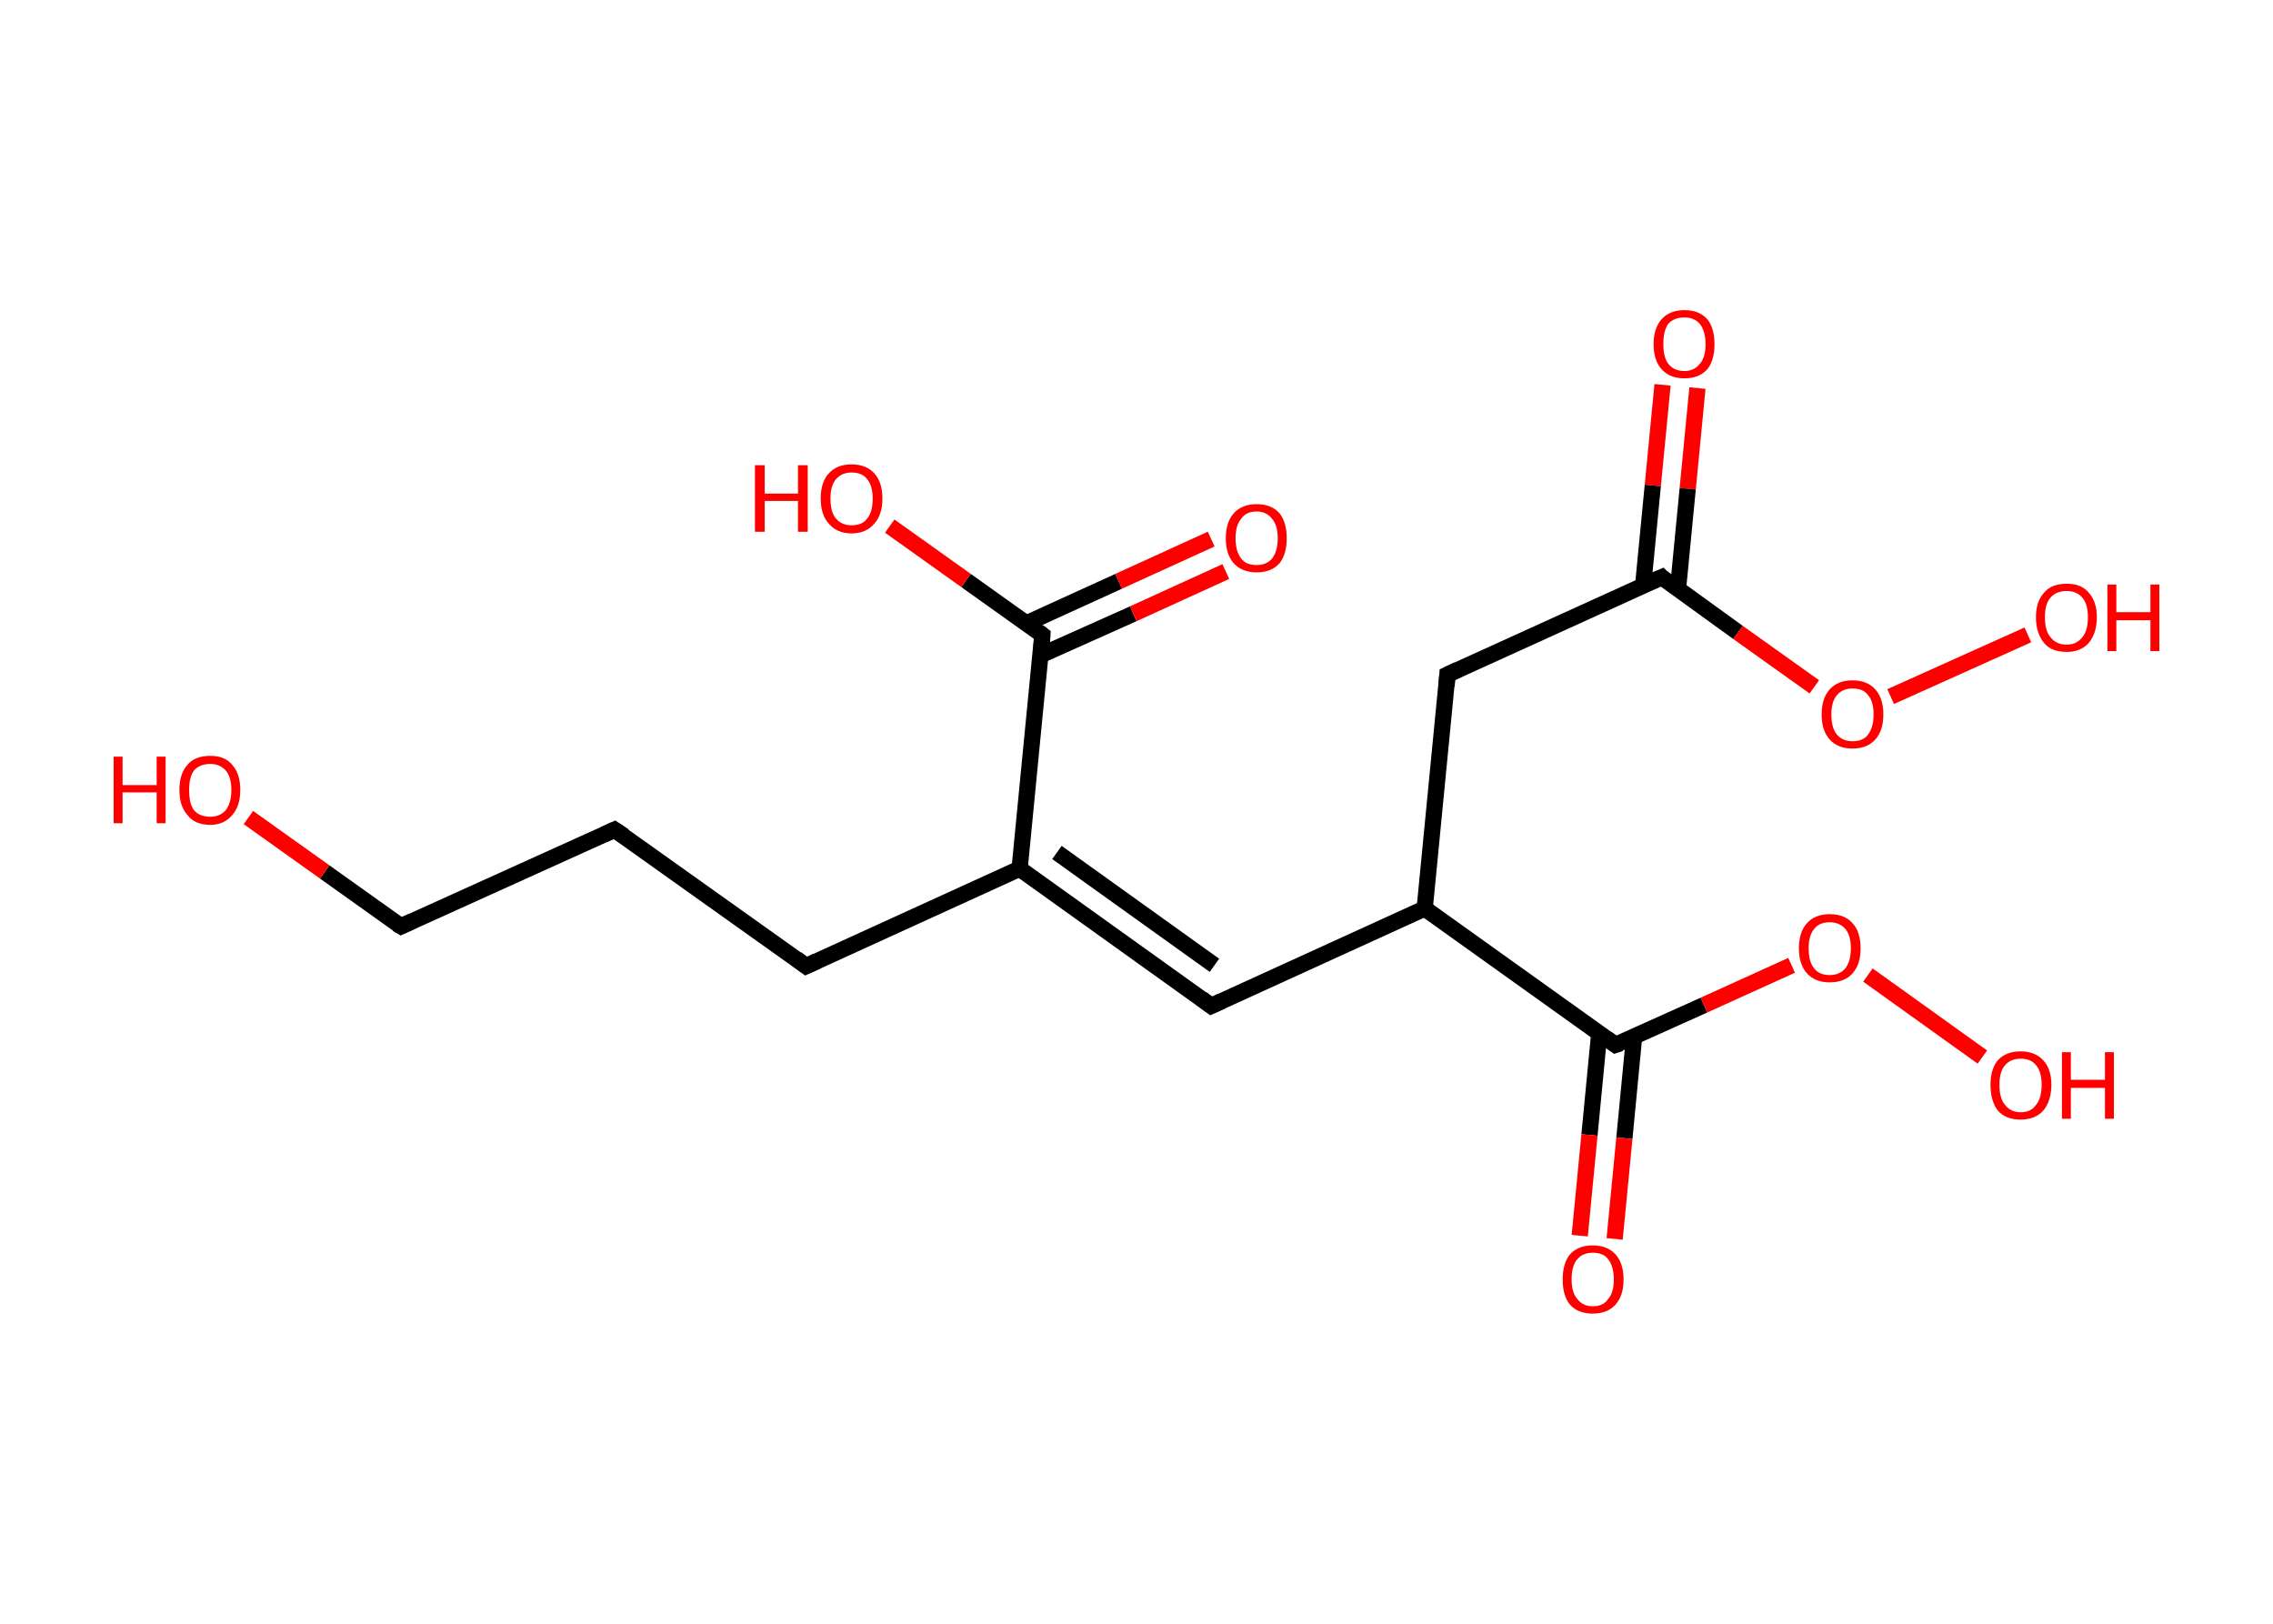 <?xml version='1.0' encoding='ASCII' standalone='yes'?>
<svg xmlns="http://www.w3.org/2000/svg" xmlns:rdkit="http://www.rdkit.org/xml" xmlns:xlink="http://www.w3.org/1999/xlink" version="1.1" baseProfile="full" xml:space="preserve" width="280px" height="200px" viewBox="0 0 280 200">
<!-- END OF HEADER -->
<rect style="opacity:1.0;fill:#FFFFFF;stroke:none" width="280.0" height="200.0" x="0.0" y="0.0"> </rect>
<path class="bond-0 atom-0 atom-1" d="M 209.1,47.8 L 207.9,60.2" style="fill:none;fill-rule:evenodd;stroke:#FF0000;stroke-width:2.0px;stroke-linecap:butt;stroke-linejoin:miter;stroke-opacity:1"/>
<path class="bond-0 atom-0 atom-1" d="M 207.9,60.2 L 206.7,72.6" style="fill:none;fill-rule:evenodd;stroke:#000000;stroke-width:2.0px;stroke-linecap:butt;stroke-linejoin:miter;stroke-opacity:1"/>
<path class="bond-0 atom-0 atom-1" d="M 204.8,47.4 L 203.6,59.8" style="fill:none;fill-rule:evenodd;stroke:#FF0000;stroke-width:2.0px;stroke-linecap:butt;stroke-linejoin:miter;stroke-opacity:1"/>
<path class="bond-0 atom-0 atom-1" d="M 203.6,59.8 L 202.4,72.2" style="fill:none;fill-rule:evenodd;stroke:#000000;stroke-width:2.0px;stroke-linecap:butt;stroke-linejoin:miter;stroke-opacity:1"/>
<path class="bond-1 atom-1 atom-2" d="M 204.7,71.1 L 178.3,83.1" style="fill:none;fill-rule:evenodd;stroke:#000000;stroke-width:2.0px;stroke-linecap:butt;stroke-linejoin:miter;stroke-opacity:1"/>
<path class="bond-2 atom-2 atom-3" d="M 178.3,83.1 L 175.5,111.9" style="fill:none;fill-rule:evenodd;stroke:#000000;stroke-width:2.0px;stroke-linecap:butt;stroke-linejoin:miter;stroke-opacity:1"/>
<path class="bond-3 atom-3 atom-4" d="M 175.5,111.9 L 149.2,123.9" style="fill:none;fill-rule:evenodd;stroke:#000000;stroke-width:2.0px;stroke-linecap:butt;stroke-linejoin:miter;stroke-opacity:1"/>
<path class="bond-4 atom-4 atom-5" d="M 149.2,123.9 L 125.6,107.0" style="fill:none;fill-rule:evenodd;stroke:#000000;stroke-width:2.0px;stroke-linecap:butt;stroke-linejoin:miter;stroke-opacity:1"/>
<path class="bond-4 atom-4 atom-5" d="M 149.6,118.9 L 130.2,105.0" style="fill:none;fill-rule:evenodd;stroke:#000000;stroke-width:2.0px;stroke-linecap:butt;stroke-linejoin:miter;stroke-opacity:1"/>
<path class="bond-5 atom-5 atom-6" d="M 125.6,107.0 L 99.3,119.0" style="fill:none;fill-rule:evenodd;stroke:#000000;stroke-width:2.0px;stroke-linecap:butt;stroke-linejoin:miter;stroke-opacity:1"/>
<path class="bond-6 atom-6 atom-7" d="M 99.3,119.0 L 75.7,102.2" style="fill:none;fill-rule:evenodd;stroke:#000000;stroke-width:2.0px;stroke-linecap:butt;stroke-linejoin:miter;stroke-opacity:1"/>
<path class="bond-7 atom-7 atom-8" d="M 75.7,102.2 L 49.4,114.1" style="fill:none;fill-rule:evenodd;stroke:#000000;stroke-width:2.0px;stroke-linecap:butt;stroke-linejoin:miter;stroke-opacity:1"/>
<path class="bond-8 atom-8 atom-9" d="M 49.4,114.1 L 40.0,107.4" style="fill:none;fill-rule:evenodd;stroke:#000000;stroke-width:2.0px;stroke-linecap:butt;stroke-linejoin:miter;stroke-opacity:1"/>
<path class="bond-8 atom-8 atom-9" d="M 40.0,107.4 L 30.6,100.7" style="fill:none;fill-rule:evenodd;stroke:#FF0000;stroke-width:2.0px;stroke-linecap:butt;stroke-linejoin:miter;stroke-opacity:1"/>
<path class="bond-9 atom-5 atom-10" d="M 125.6,107.0 L 128.4,78.2" style="fill:none;fill-rule:evenodd;stroke:#000000;stroke-width:2.0px;stroke-linecap:butt;stroke-linejoin:miter;stroke-opacity:1"/>
<path class="bond-10 atom-10 atom-11" d="M 128.2,80.7 L 139.6,75.6" style="fill:none;fill-rule:evenodd;stroke:#000000;stroke-width:2.0px;stroke-linecap:butt;stroke-linejoin:miter;stroke-opacity:1"/>
<path class="bond-10 atom-10 atom-11" d="M 139.6,75.6 L 151.0,70.4" style="fill:none;fill-rule:evenodd;stroke:#FF0000;stroke-width:2.0px;stroke-linecap:butt;stroke-linejoin:miter;stroke-opacity:1"/>
<path class="bond-10 atom-10 atom-11" d="M 126.4,76.8 L 137.8,71.6" style="fill:none;fill-rule:evenodd;stroke:#000000;stroke-width:2.0px;stroke-linecap:butt;stroke-linejoin:miter;stroke-opacity:1"/>
<path class="bond-10 atom-10 atom-11" d="M 137.8,71.6 L 149.2,66.4" style="fill:none;fill-rule:evenodd;stroke:#FF0000;stroke-width:2.0px;stroke-linecap:butt;stroke-linejoin:miter;stroke-opacity:1"/>
<path class="bond-11 atom-10 atom-12" d="M 128.4,78.2 L 119.0,71.5" style="fill:none;fill-rule:evenodd;stroke:#000000;stroke-width:2.0px;stroke-linecap:butt;stroke-linejoin:miter;stroke-opacity:1"/>
<path class="bond-11 atom-10 atom-12" d="M 119.0,71.5 L 109.6,64.8" style="fill:none;fill-rule:evenodd;stroke:#FF0000;stroke-width:2.0px;stroke-linecap:butt;stroke-linejoin:miter;stroke-opacity:1"/>
<path class="bond-12 atom-3 atom-13" d="M 175.5,111.9 L 199.0,128.7" style="fill:none;fill-rule:evenodd;stroke:#000000;stroke-width:2.0px;stroke-linecap:butt;stroke-linejoin:miter;stroke-opacity:1"/>
<path class="bond-13 atom-13 atom-14" d="M 197.0,127.3 L 195.8,139.8" style="fill:none;fill-rule:evenodd;stroke:#000000;stroke-width:2.0px;stroke-linecap:butt;stroke-linejoin:miter;stroke-opacity:1"/>
<path class="bond-13 atom-13 atom-14" d="M 195.8,139.8 L 194.6,152.2" style="fill:none;fill-rule:evenodd;stroke:#FF0000;stroke-width:2.0px;stroke-linecap:butt;stroke-linejoin:miter;stroke-opacity:1"/>
<path class="bond-13 atom-13 atom-14" d="M 201.3,127.7 L 200.1,140.2" style="fill:none;fill-rule:evenodd;stroke:#000000;stroke-width:2.0px;stroke-linecap:butt;stroke-linejoin:miter;stroke-opacity:1"/>
<path class="bond-13 atom-13 atom-14" d="M 200.1,140.2 L 198.9,152.6" style="fill:none;fill-rule:evenodd;stroke:#FF0000;stroke-width:2.0px;stroke-linecap:butt;stroke-linejoin:miter;stroke-opacity:1"/>
<path class="bond-14 atom-13 atom-15" d="M 199.0,128.7 L 209.9,123.8" style="fill:none;fill-rule:evenodd;stroke:#000000;stroke-width:2.0px;stroke-linecap:butt;stroke-linejoin:miter;stroke-opacity:1"/>
<path class="bond-14 atom-13 atom-15" d="M 209.9,123.8 L 220.7,118.9" style="fill:none;fill-rule:evenodd;stroke:#FF0000;stroke-width:2.0px;stroke-linecap:butt;stroke-linejoin:miter;stroke-opacity:1"/>
<path class="bond-15 atom-15 atom-16" d="M 230.1,120.1 L 244.2,130.2" style="fill:none;fill-rule:evenodd;stroke:#FF0000;stroke-width:2.0px;stroke-linecap:butt;stroke-linejoin:miter;stroke-opacity:1"/>
<path class="bond-16 atom-1 atom-17" d="M 204.7,71.1 L 214.1,77.9" style="fill:none;fill-rule:evenodd;stroke:#000000;stroke-width:2.0px;stroke-linecap:butt;stroke-linejoin:miter;stroke-opacity:1"/>
<path class="bond-16 atom-1 atom-17" d="M 214.1,77.9 L 223.5,84.6" style="fill:none;fill-rule:evenodd;stroke:#FF0000;stroke-width:2.0px;stroke-linecap:butt;stroke-linejoin:miter;stroke-opacity:1"/>
<path class="bond-17 atom-17 atom-18" d="M 232.9,85.8 L 249.8,78.2" style="fill:none;fill-rule:evenodd;stroke:#FF0000;stroke-width:2.0px;stroke-linecap:butt;stroke-linejoin:miter;stroke-opacity:1"/>
<path d="M 203.3,71.7 L 204.7,71.1 L 205.1,71.5" style="fill:none;stroke:#000000;stroke-width:2.0px;stroke-linecap:butt;stroke-linejoin:miter;stroke-opacity:1;"/>
<path d="M 179.6,82.5 L 178.3,83.1 L 178.2,84.5" style="fill:none;stroke:#000000;stroke-width:2.0px;stroke-linecap:butt;stroke-linejoin:miter;stroke-opacity:1;"/>
<path d="M 150.5,123.3 L 149.2,123.9 L 148.0,123.0" style="fill:none;stroke:#000000;stroke-width:2.0px;stroke-linecap:butt;stroke-linejoin:miter;stroke-opacity:1;"/>
<path d="M 100.6,118.4 L 99.3,119.0 L 98.1,118.1" style="fill:none;stroke:#000000;stroke-width:2.0px;stroke-linecap:butt;stroke-linejoin:miter;stroke-opacity:1;"/>
<path d="M 76.9,103.0 L 75.7,102.2 L 74.4,102.8" style="fill:none;stroke:#000000;stroke-width:2.0px;stroke-linecap:butt;stroke-linejoin:miter;stroke-opacity:1;"/>
<path d="M 50.7,113.5 L 49.4,114.1 L 48.9,113.8" style="fill:none;stroke:#000000;stroke-width:2.0px;stroke-linecap:butt;stroke-linejoin:miter;stroke-opacity:1;"/>
<path d="M 128.3,79.7 L 128.4,78.2 L 128.0,77.9" style="fill:none;stroke:#000000;stroke-width:2.0px;stroke-linecap:butt;stroke-linejoin:miter;stroke-opacity:1;"/>
<path d="M 197.9,127.9 L 199.0,128.7 L 199.6,128.5" style="fill:none;stroke:#000000;stroke-width:2.0px;stroke-linecap:butt;stroke-linejoin:miter;stroke-opacity:1;"/>
<path class="atom-0" d="M 203.7 42.4 Q 203.7 40.4, 204.7 39.3 Q 205.7 38.2, 207.5 38.2 Q 209.3 38.2, 210.3 39.3 Q 211.2 40.4, 211.2 42.4 Q 211.2 44.4, 210.3 45.5 Q 209.3 46.6, 207.5 46.6 Q 205.7 46.6, 204.7 45.5 Q 203.7 44.4, 203.7 42.4 M 207.5 45.7 Q 208.7 45.7, 209.4 44.8 Q 210.1 44.0, 210.1 42.4 Q 210.1 40.8, 209.4 39.9 Q 208.7 39.1, 207.5 39.1 Q 206.2 39.1, 205.5 39.9 Q 204.9 40.7, 204.9 42.4 Q 204.9 44.0, 205.5 44.8 Q 206.2 45.7, 207.5 45.7 " fill="#FF0000"/>
<path class="atom-9" d="M 14.0 93.2 L 15.1 93.2 L 15.1 96.7 L 19.3 96.7 L 19.3 93.2 L 20.4 93.2 L 20.4 101.4 L 19.3 101.4 L 19.3 97.6 L 15.1 97.6 L 15.1 101.4 L 14.0 101.4 L 14.0 93.2 " fill="#FF0000"/>
<path class="atom-9" d="M 22.1 97.3 Q 22.1 95.3, 23.1 94.2 Q 24.0 93.1, 25.9 93.1 Q 27.7 93.1, 28.6 94.2 Q 29.6 95.3, 29.6 97.3 Q 29.6 99.3, 28.6 100.4 Q 27.6 101.6, 25.9 101.6 Q 24.0 101.6, 23.1 100.4 Q 22.1 99.3, 22.1 97.3 M 25.9 100.6 Q 27.1 100.6, 27.8 99.8 Q 28.5 98.9, 28.5 97.3 Q 28.5 95.7, 27.8 94.9 Q 27.1 94.1, 25.9 94.1 Q 24.6 94.1, 23.9 94.9 Q 23.3 95.7, 23.3 97.3 Q 23.3 99.0, 23.9 99.8 Q 24.6 100.6, 25.9 100.6 " fill="#FF0000"/>
<path class="atom-11" d="M 151.0 66.3 Q 151.0 64.3, 152.0 63.2 Q 153.0 62.1, 154.8 62.1 Q 156.6 62.1, 157.6 63.2 Q 158.5 64.3, 158.5 66.3 Q 158.5 68.3, 157.6 69.4 Q 156.6 70.5, 154.8 70.5 Q 153.0 70.5, 152.0 69.4 Q 151.0 68.3, 151.0 66.3 M 154.8 69.6 Q 156.0 69.6, 156.7 68.8 Q 157.4 67.9, 157.4 66.3 Q 157.4 64.7, 156.7 63.9 Q 156.0 63.0, 154.8 63.0 Q 153.5 63.0, 152.9 63.9 Q 152.2 64.7, 152.2 66.3 Q 152.2 67.9, 152.9 68.8 Q 153.5 69.6, 154.8 69.6 " fill="#FF0000"/>
<path class="atom-12" d="M 93.0 57.3 L 94.2 57.3 L 94.2 60.8 L 98.3 60.8 L 98.3 57.3 L 99.5 57.3 L 99.5 65.5 L 98.3 65.5 L 98.3 61.7 L 94.2 61.7 L 94.2 65.5 L 93.0 65.5 L 93.0 57.3 " fill="#FF0000"/>
<path class="atom-12" d="M 101.1 61.4 Q 101.1 59.4, 102.1 58.3 Q 103.1 57.2, 104.9 57.2 Q 106.7 57.2, 107.7 58.3 Q 108.7 59.4, 108.7 61.4 Q 108.7 63.4, 107.7 64.5 Q 106.7 65.7, 104.9 65.7 Q 103.1 65.7, 102.1 64.5 Q 101.1 63.4, 101.1 61.4 M 104.9 64.7 Q 106.2 64.7, 106.8 63.9 Q 107.5 63.1, 107.5 61.4 Q 107.5 59.8, 106.8 59.0 Q 106.2 58.2, 104.9 58.2 Q 103.7 58.2, 103.0 59.0 Q 102.3 59.8, 102.3 61.4 Q 102.3 63.1, 103.0 63.9 Q 103.7 64.7, 104.9 64.7 " fill="#FF0000"/>
<path class="atom-14" d="M 192.5 157.6 Q 192.5 155.6, 193.4 154.5 Q 194.4 153.4, 196.2 153.4 Q 198.0 153.4, 199.0 154.5 Q 200.0 155.6, 200.0 157.6 Q 200.0 159.6, 199.0 160.7 Q 198.0 161.8, 196.2 161.8 Q 194.4 161.8, 193.4 160.7 Q 192.5 159.6, 192.5 157.6 M 196.2 160.9 Q 197.5 160.9, 198.1 160.0 Q 198.8 159.2, 198.8 157.6 Q 198.8 156.0, 198.1 155.1 Q 197.5 154.3, 196.2 154.3 Q 195.0 154.3, 194.3 155.1 Q 193.6 155.9, 193.6 157.6 Q 193.6 159.2, 194.3 160.0 Q 195.0 160.9, 196.2 160.9 " fill="#FF0000"/>
<path class="atom-15" d="M 221.6 116.8 Q 221.6 114.8, 222.6 113.7 Q 223.6 112.6, 225.4 112.6 Q 227.2 112.6, 228.2 113.7 Q 229.2 114.8, 229.2 116.8 Q 229.2 118.8, 228.2 119.9 Q 227.2 121.0, 225.4 121.0 Q 223.6 121.0, 222.6 119.9 Q 221.6 118.8, 221.6 116.8 M 225.4 120.1 Q 226.6 120.1, 227.3 119.3 Q 228.0 118.4, 228.0 116.8 Q 228.0 115.2, 227.3 114.4 Q 226.6 113.6, 225.4 113.6 Q 224.1 113.6, 223.5 114.4 Q 222.8 115.2, 222.8 116.8 Q 222.8 118.5, 223.5 119.3 Q 224.1 120.1, 225.4 120.1 " fill="#FF0000"/>
<path class="atom-16" d="M 245.2 133.6 Q 245.2 131.7, 246.1 130.6 Q 247.1 129.5, 248.9 129.5 Q 250.7 129.5, 251.7 130.6 Q 252.7 131.7, 252.7 133.6 Q 252.7 135.6, 251.7 136.8 Q 250.7 137.9, 248.9 137.9 Q 247.1 137.9, 246.1 136.8 Q 245.2 135.6, 245.2 133.6 M 248.9 137.0 Q 250.2 137.0, 250.8 136.1 Q 251.5 135.3, 251.5 133.6 Q 251.5 132.0, 250.8 131.2 Q 250.2 130.4, 248.9 130.4 Q 247.7 130.4, 247.0 131.2 Q 246.3 132.0, 246.3 133.6 Q 246.3 135.3, 247.0 136.1 Q 247.7 137.0, 248.9 137.0 " fill="#FF0000"/>
<path class="atom-16" d="M 254.0 129.6 L 255.1 129.6 L 255.1 133.0 L 259.3 133.0 L 259.3 129.6 L 260.4 129.6 L 260.4 137.8 L 259.3 137.8 L 259.3 134.0 L 255.1 134.0 L 255.1 137.8 L 254.0 137.8 L 254.0 129.6 " fill="#FF0000"/>
<path class="atom-17" d="M 224.4 88.0 Q 224.4 86.0, 225.4 84.9 Q 226.4 83.8, 228.2 83.8 Q 230.0 83.8, 231.0 84.9 Q 232.0 86.0, 232.0 88.0 Q 232.0 90.0, 231.0 91.1 Q 230.0 92.2, 228.2 92.2 Q 226.4 92.2, 225.4 91.1 Q 224.4 90.0, 224.4 88.0 M 228.2 91.3 Q 229.5 91.3, 230.1 90.5 Q 230.8 89.6, 230.8 88.0 Q 230.8 86.4, 230.1 85.6 Q 229.5 84.8, 228.2 84.8 Q 227.0 84.8, 226.3 85.6 Q 225.6 86.4, 225.6 88.0 Q 225.6 89.7, 226.3 90.5 Q 227.0 91.3, 228.2 91.3 " fill="#FF0000"/>
<path class="atom-18" d="M 250.8 76.0 Q 250.8 74.1, 251.8 73.0 Q 252.7 71.9, 254.6 71.9 Q 256.4 71.9, 257.3 73.0 Q 258.3 74.1, 258.3 76.0 Q 258.3 78.0, 257.3 79.2 Q 256.3 80.3, 254.6 80.3 Q 252.7 80.3, 251.8 79.2 Q 250.8 78.0, 250.8 76.0 M 254.6 79.4 Q 255.8 79.4, 256.5 78.5 Q 257.2 77.7, 257.2 76.0 Q 257.2 74.4, 256.5 73.6 Q 255.8 72.8, 254.6 72.8 Q 253.3 72.8, 252.6 73.6 Q 251.9 74.4, 251.9 76.0 Q 251.9 77.7, 252.6 78.5 Q 253.3 79.4, 254.6 79.4 " fill="#FF0000"/>
<path class="atom-18" d="M 259.6 72.0 L 260.7 72.0 L 260.7 75.4 L 264.9 75.4 L 264.9 72.0 L 266.0 72.0 L 266.0 80.2 L 264.9 80.2 L 264.9 76.4 L 260.7 76.4 L 260.7 80.2 L 259.6 80.2 L 259.6 72.0 " fill="#FF0000"/>
</svg>
